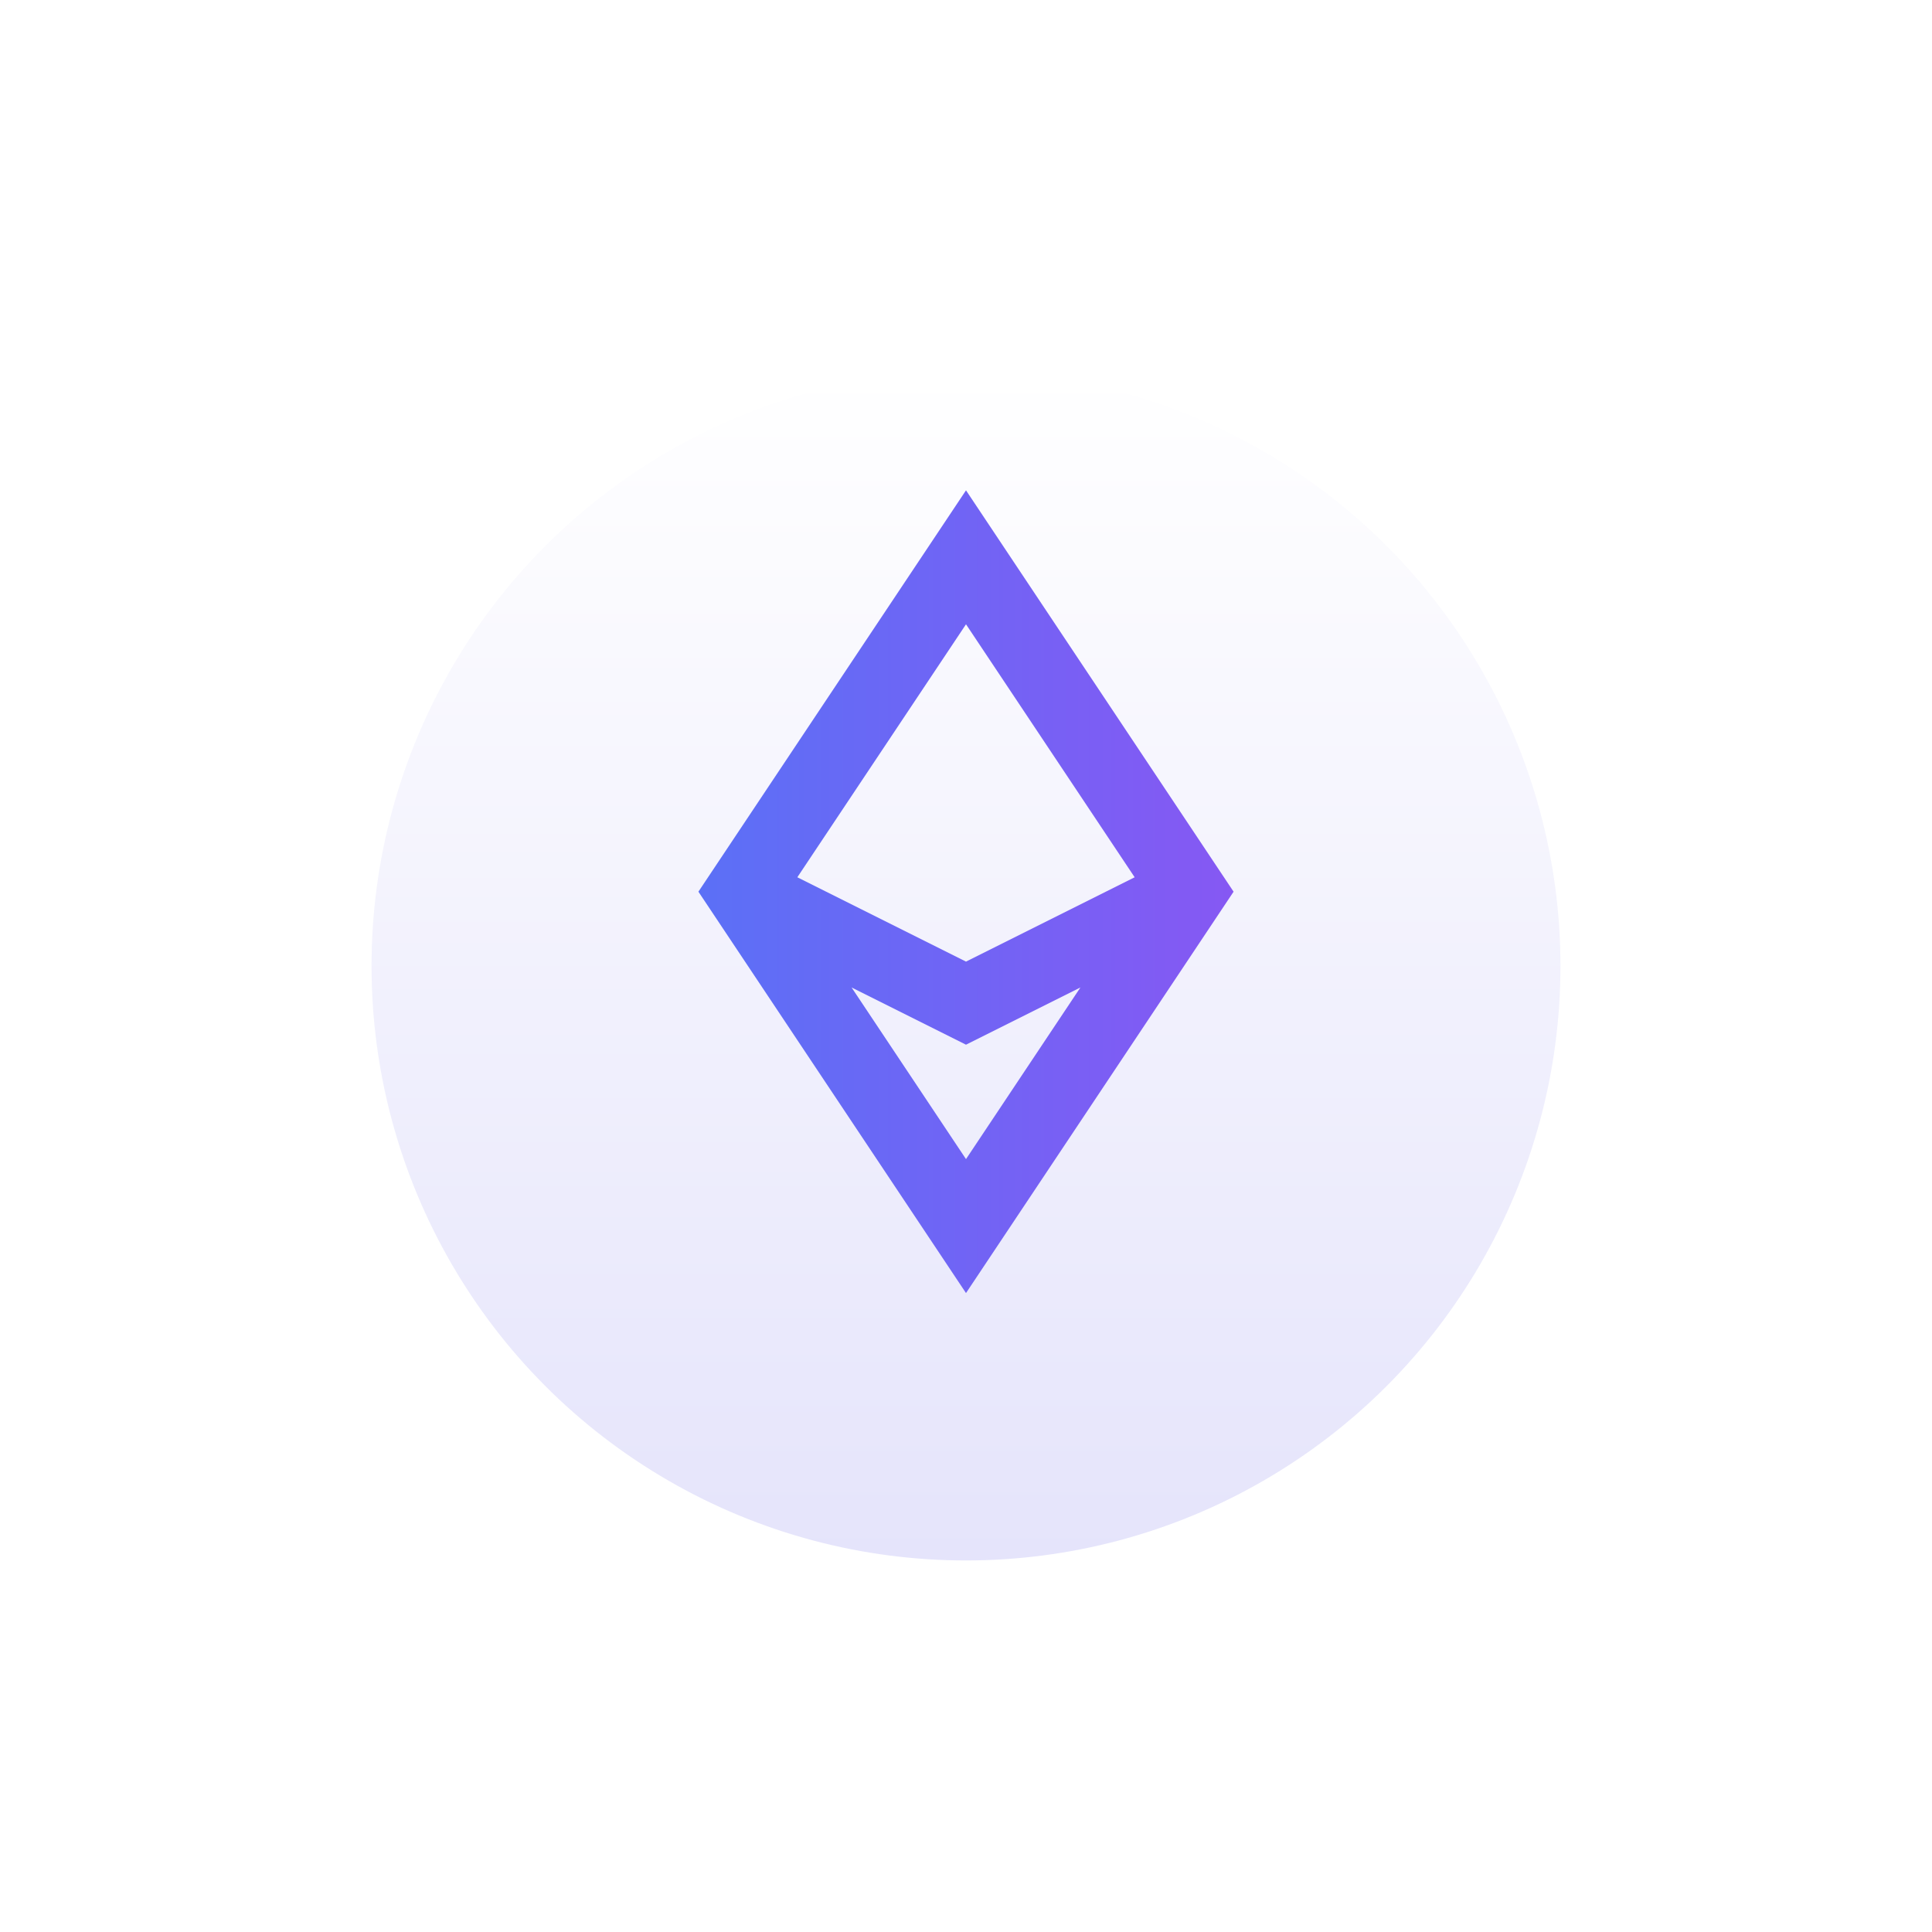 <svg width="104" height="104" viewBox="0 0 104 104" fill="none" xmlns="http://www.w3.org/2000/svg">
<g filter="url(#filter0_d)">
<circle cx="52" cy="48" r="32" fill="url(#paint0_linear)"/>
</g>
<path fill-rule="evenodd" clip-rule="evenodd" d="M52 26.395L66.404 48L52 69.606L37.596 48L52 26.395ZM45.842 53.157L52 62.395L58.158 53.157L52 56.236L45.842 53.157ZM42.921 47.224L52 33.606L61.079 47.224L52 51.764L42.921 47.224Z" fill="url(#paint1_linear)"/>
<defs>
<filter id="filter0_d" x="0" y="0" width="104" height="104" filterUnits="userSpaceOnUse" color-interpolation-filters="sRGB">
<feFlood flood-opacity="0" result="BackgroundImageFix"/>
<feColorMatrix in="SourceAlpha" type="matrix" values="0 0 0 0 0 0 0 0 0 0 0 0 0 0 0 0 0 0 127 0"/>
<feOffset dy="4"/>
<feGaussianBlur stdDeviation="10"/>
<feColorMatrix type="matrix" values="0 0 0 0 0.341 0 0 0 0 0.447 0 0 0 0 0.969 0 0 0 0.3 0"/>
<feBlend mode="normal" in2="BackgroundImageFix" result="effect1_dropShadow"/>
<feBlend mode="normal" in="SourceGraphic" in2="effect1_dropShadow" result="shape"/>
</filter>
<linearGradient id="paint0_linear" x1="52" y1="16" x2="52" y2="80" gradientUnits="userSpaceOnUse">
<stop stop-color="white"/>
<stop offset="1" stop-color="#E5E4FB"/>
</linearGradient>
<linearGradient id="paint1_linear" x1="37.596" y1="48" x2="66.404" y2="48" gradientUnits="userSpaceOnUse">
<stop stop-color="#5B70F6"/>
<stop offset="1" stop-color="#8658F3"/>
</linearGradient>
</defs>
</svg>
